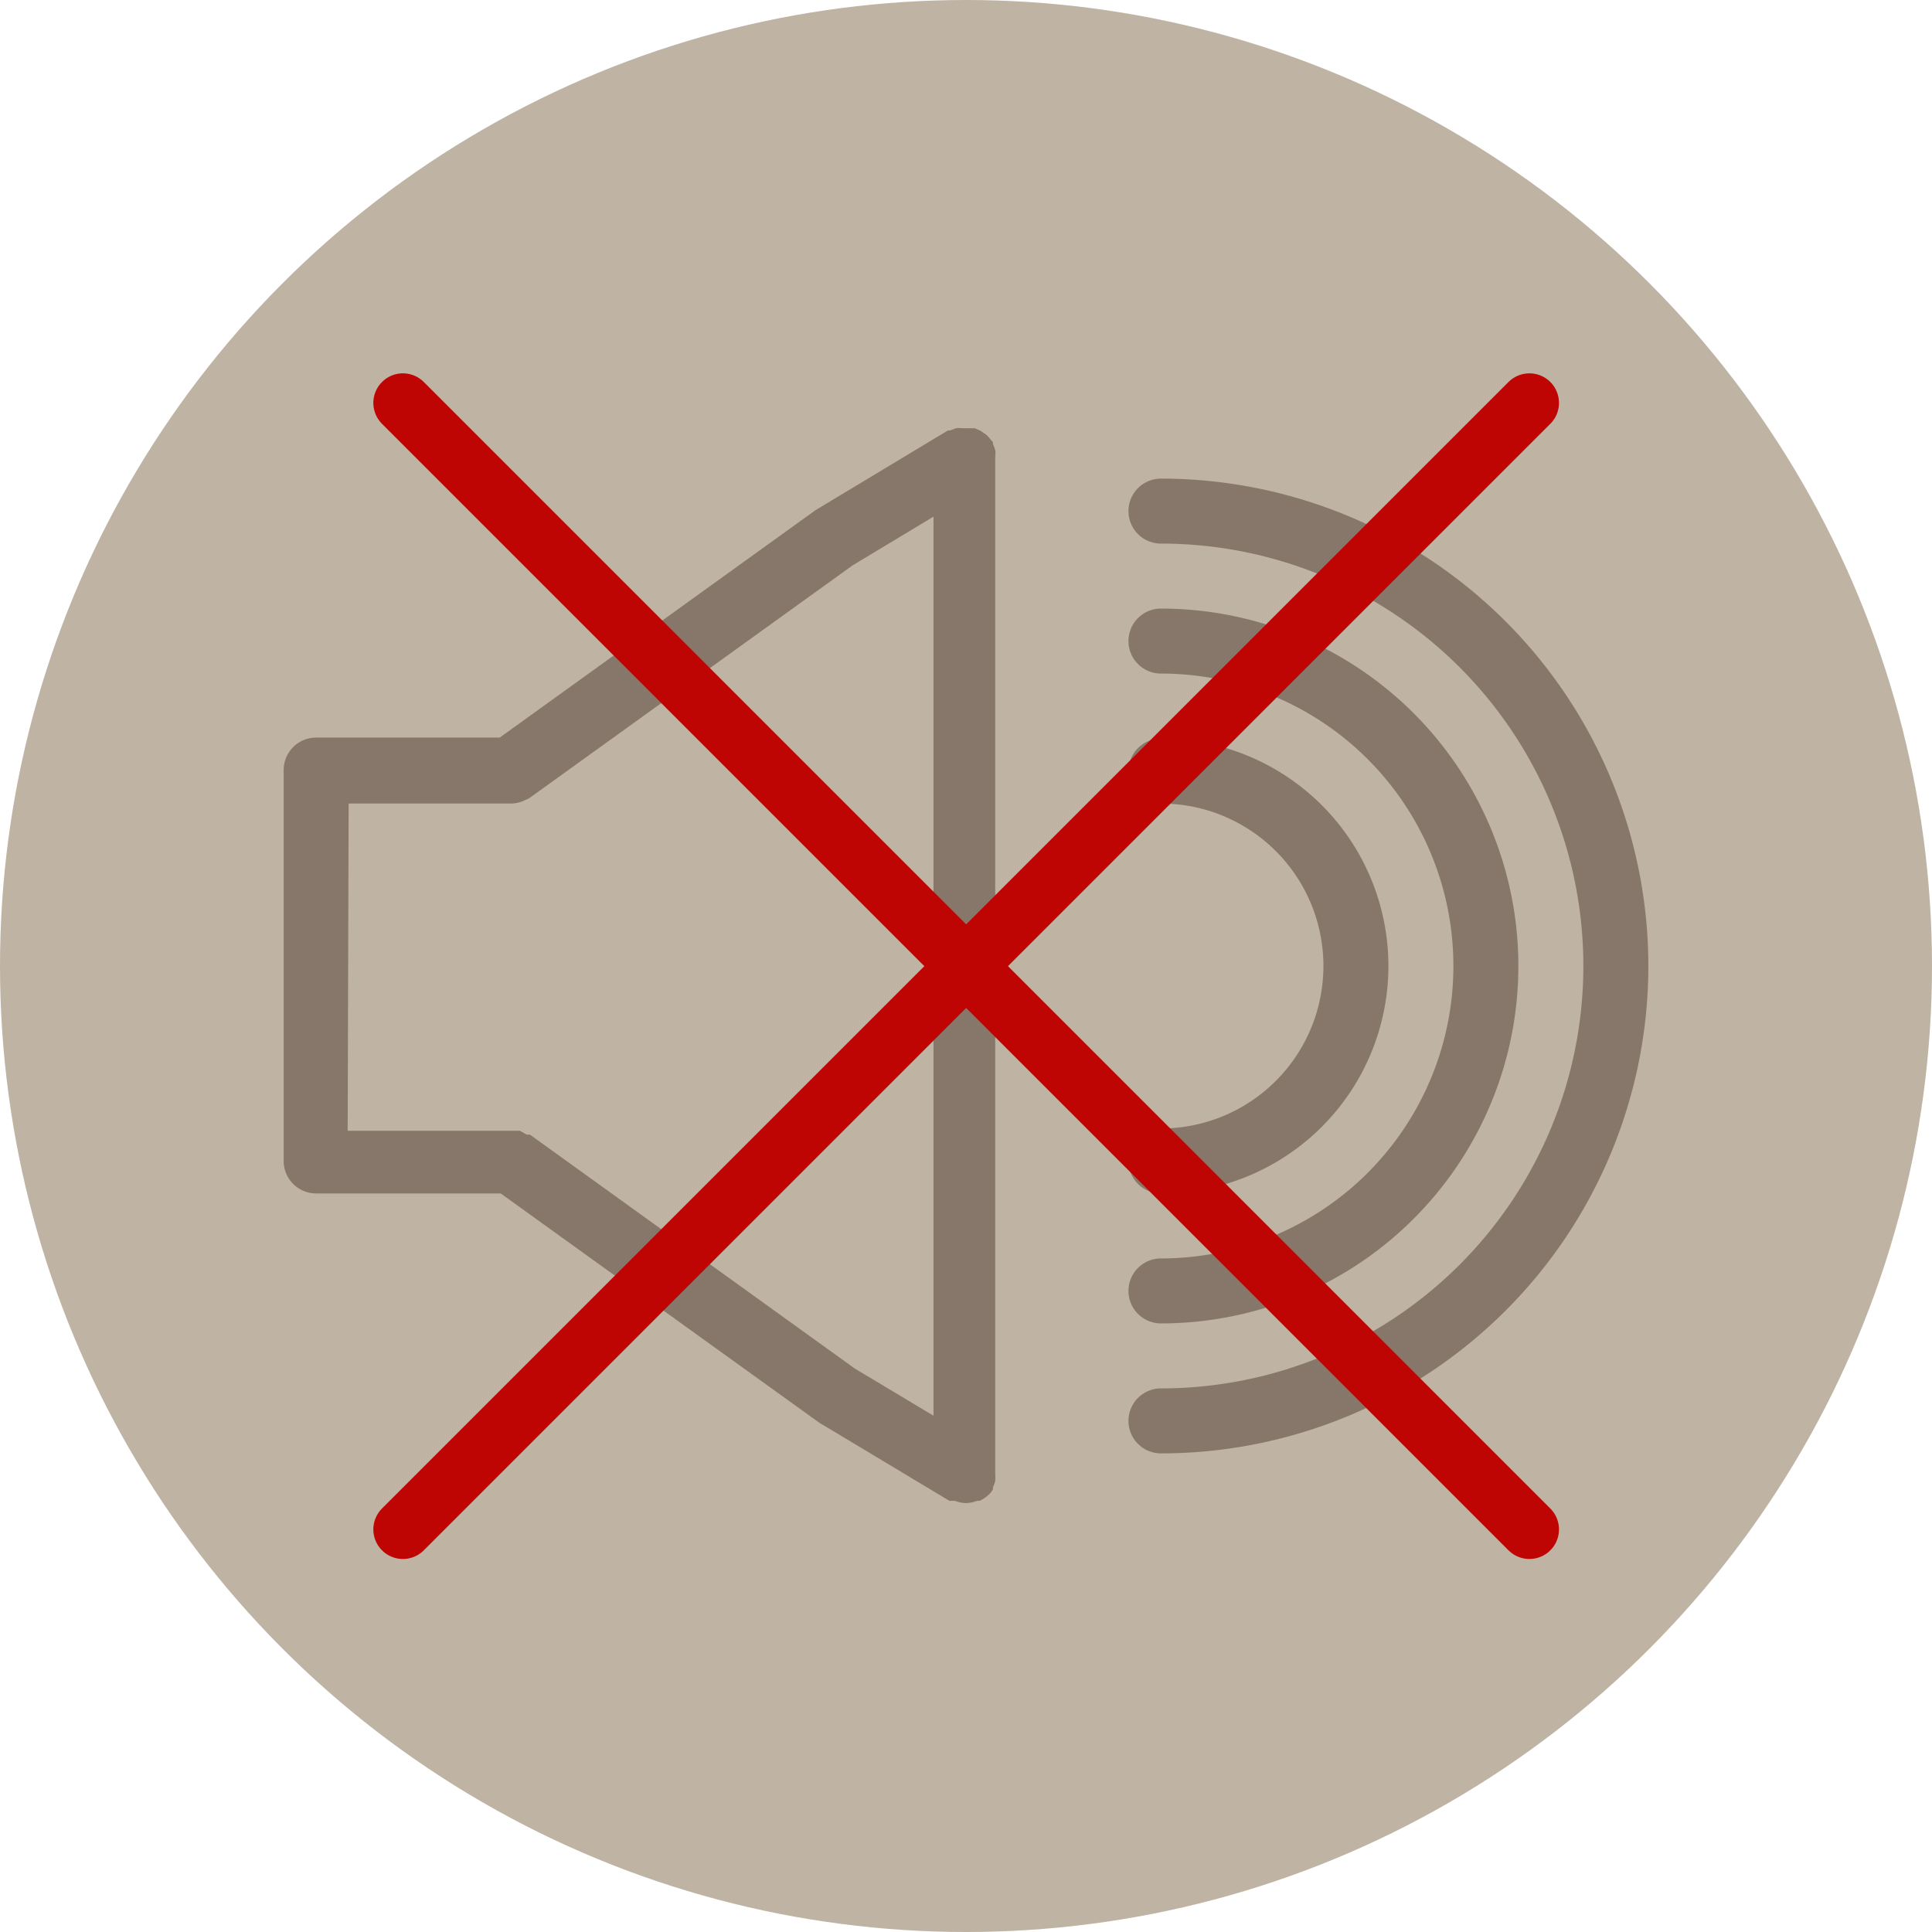 <svg xmlns="http://www.w3.org/2000/svg" viewBox="0 0 59.46 59.46"><defs><style>.cls-1{fill:#bfb3a4;}.cls-2{opacity:0.74;}.cls-3{fill:#736356;}.cls-4{fill:none;stroke:#bf0404;stroke-linecap:round;stroke-miterlimit:10;stroke-width:1.82px;}</style></defs><title>no_sound</title><g id="Layer_2" data-name="Layer 2"><g id="Layer_1-2" data-name="Layer 1"><circle class="cls-1" cx="29.73" cy="29.73" r="29.73"/><g class="cls-2"><path class="cls-3" d="M35.73,14.73a1,1,0,0,0,0,2,13,13,0,1,1,0,26,1,1,0,0,0,0,2,15,15,0,1,0,0-30Z"/><path class="cls-3" d="M35.73,40.73a11,11,0,1,0,0-22,1,1,0,0,0,0,2,9,9,0,1,1,0,18,1,1,0,0,0,0,2Z"/><path class="cls-3" d="M35.73,34.73a1,1,0,0,0,0,2,7,7,0,1,0,0-14,1,1,0,0,0,0,2,5,5,0,0,1,0,10Z"/><path class="cls-3" d="M9.73,36.73h5.68l9.81,7.06,4,2.4.08,0,.09,0a1,1,0,0,0,.34.07h0a1,1,0,0,0,.34-.07l.08,0a1.07,1.07,0,0,0,.28-.19l0,0a.55.55,0,0,0,.13-.17l0-.06a1.07,1.07,0,0,0,.07-.19,1.42,1.42,0,0,0,0-.2s0,0,0-.07V14.13s0,0,0-.07a.71.71,0,0,0,0-.2,1.07,1.07,0,0,0-.07-.19l0-.06-.08-.09a.66.66,0,0,0-.14-.15l-.16-.11L30,13.18l-.2,0-.11,0h-.07a.71.71,0,0,0-.2,0l-.19.07-.06,0-4.07,2.45-9.72,7H9.73a1,1,0,0,0-1,1v12A1,1,0,0,0,9.73,36.73Zm1-12h5a1,1,0,0,0,.35-.07l.11-.05a.45.45,0,0,0,.12-.06l9.93-7.15,2.49-1.5V43.57l-2.42-1.45-10-7.2-.1,0L16,34.8l-.2,0-.1,0h-5Z"/></g><line class="cls-4" x1="12.4" y1="12.4" x2="47.07" y2="47.07"/><line class="cls-4" x1="12.4" y1="47.07" x2="47.07" y2="12.4"/></g></g></svg>